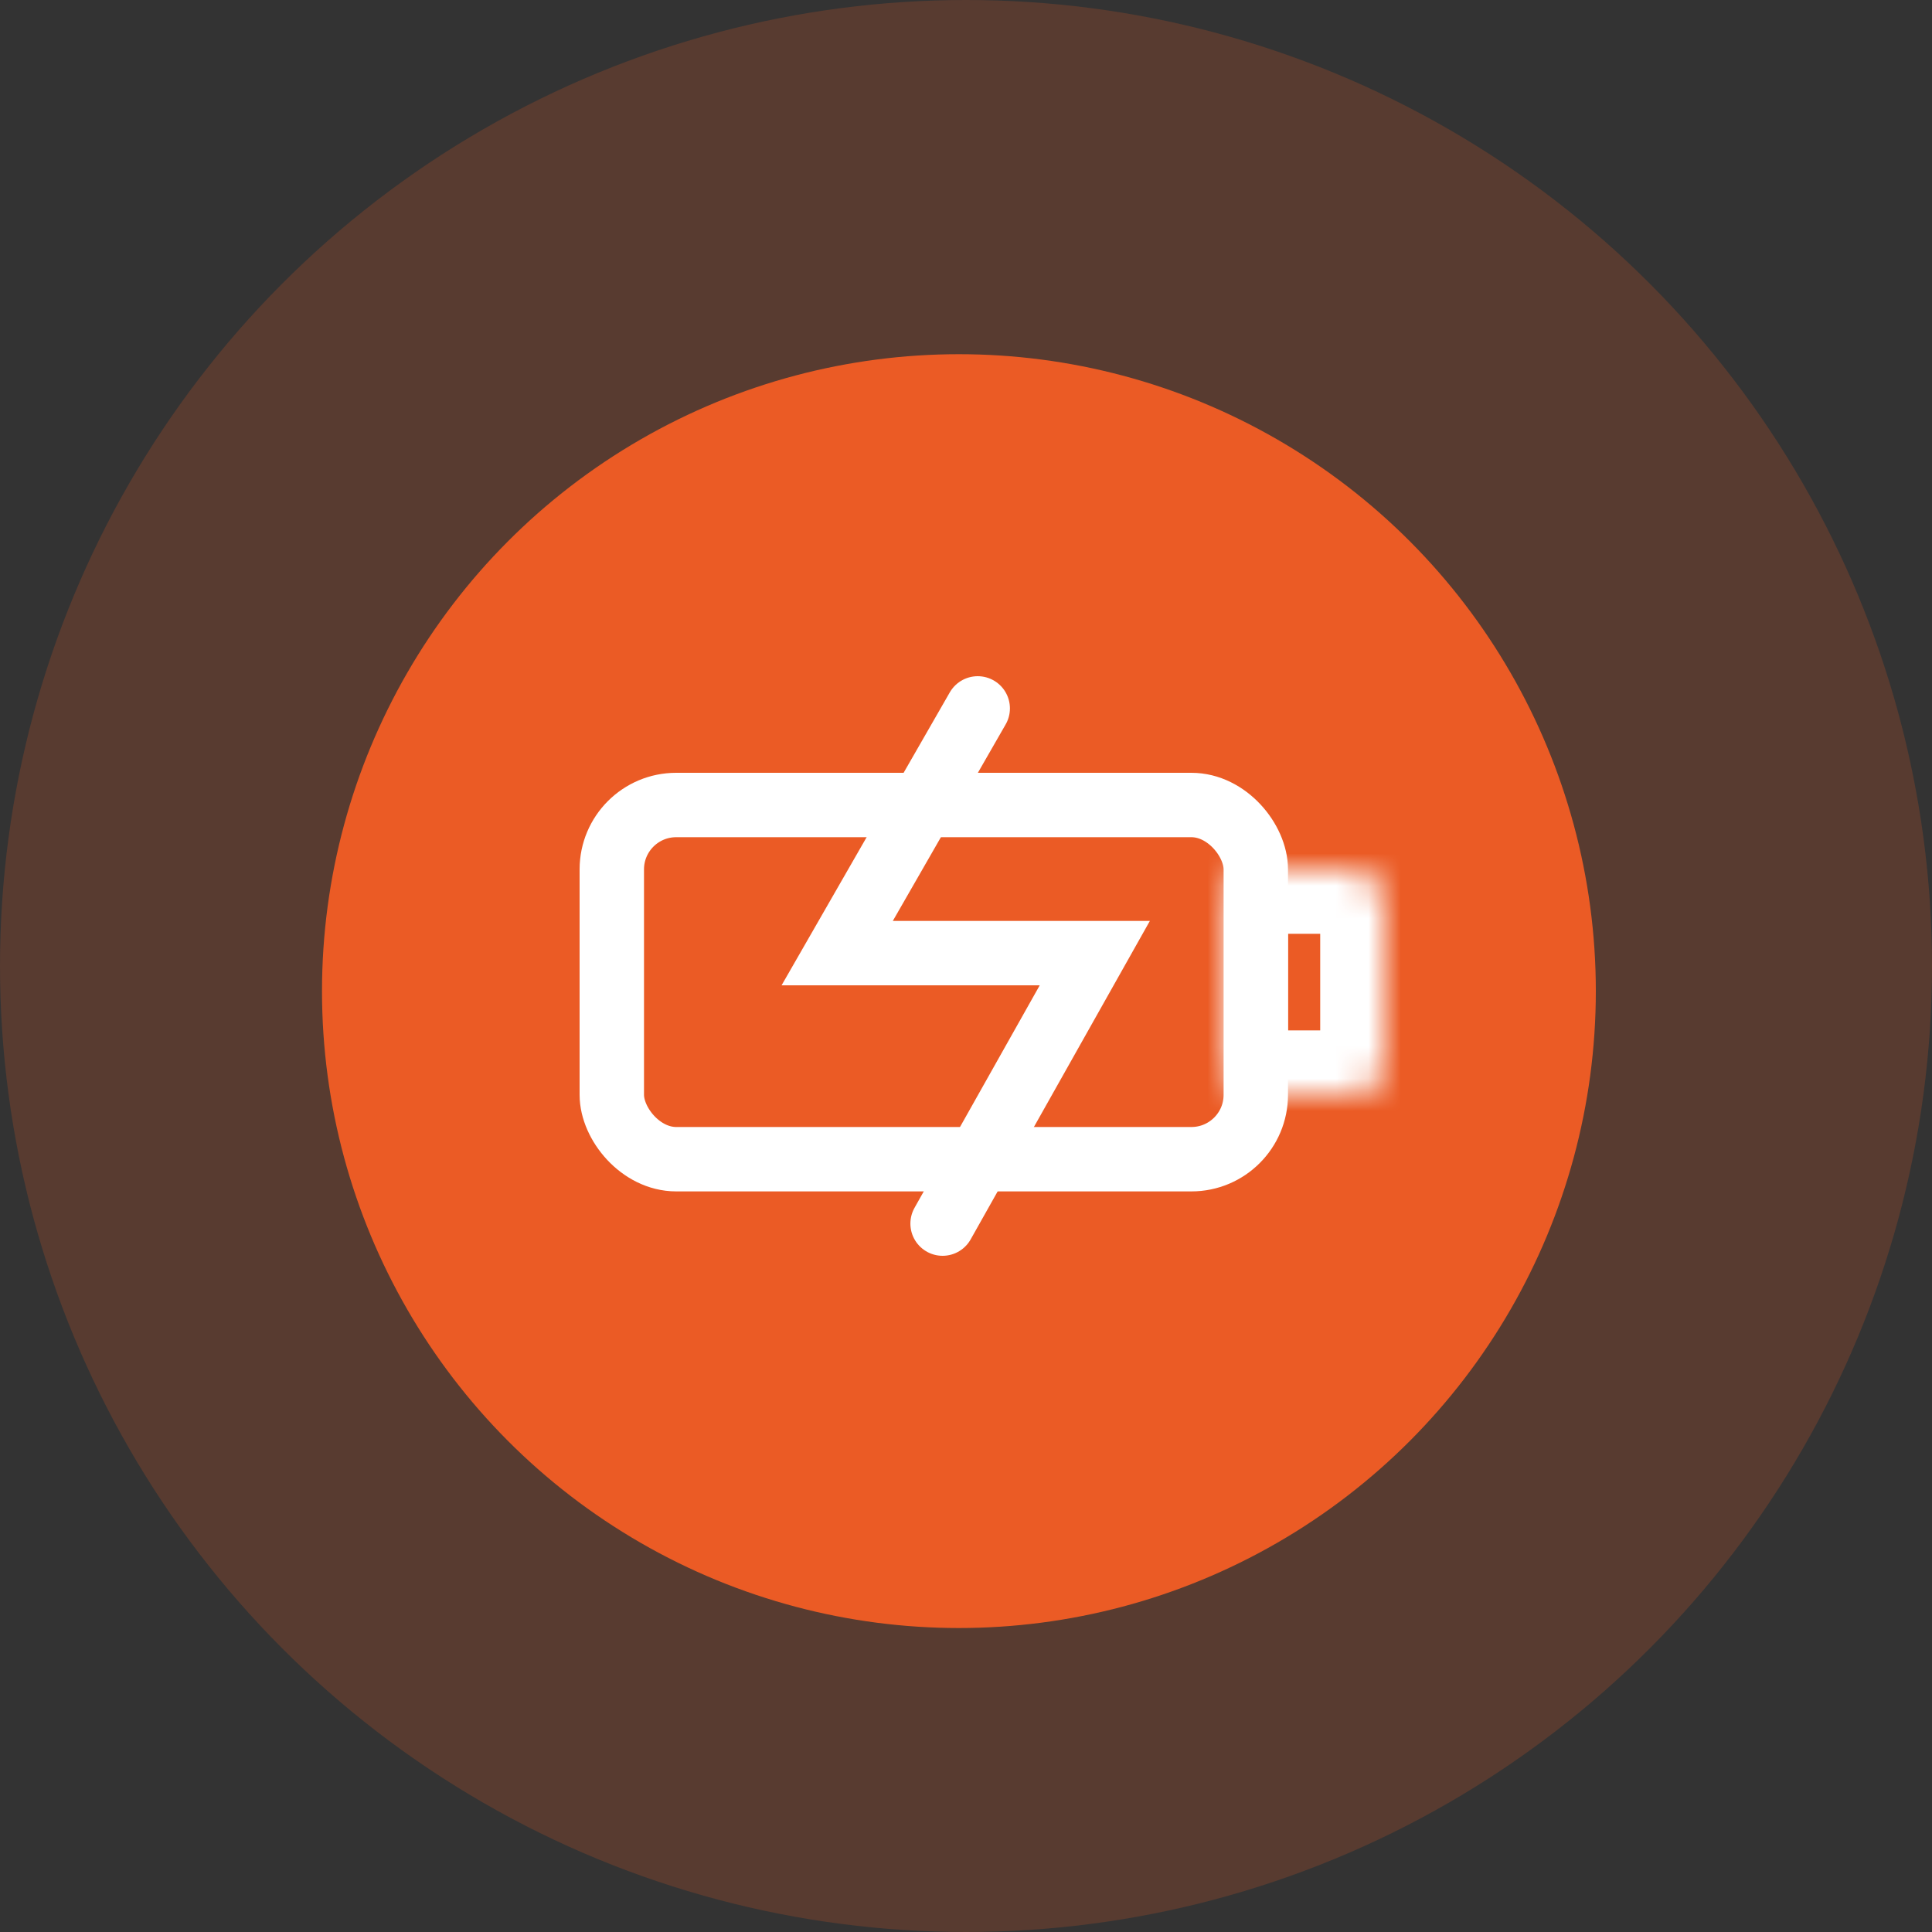 <svg width="60" height="60" viewBox="0 0 60 60" fill="none" xmlns="http://www.w3.org/2000/svg">
<rect x="0" y="0" width="60" height="60" fill="#333333" stroke="none"/>
<circle opacity="0.2" cx="30" cy="30" r="30" fill="#EB5B25"/>
<ellipse cx="19.78" cy="19.78" rx="19.78" ry="19.78" transform="translate(10 11)" fill="#EB5B25"/>
<rect x="1" y="1" width="20" height="11" rx="2" transform="translate(18 24)" stroke="white" stroke-width="2" stroke-linejoin="round"/>
<path d="M4.364 0L0 7.6H8L3.273 16" transform="translate(26 22)" stroke="white" stroke-width="2" stroke-linecap="round"/>
<mask id="path-5-inside-1" fill="white">
<rect width="5" height="7" rx="1"/>
</mask>
<rect width="5" height="7" rx="1" transform="translate(38 27)" stroke="white" stroke-width="4" mask="url(#path-5-inside-1)"/>
</svg>
